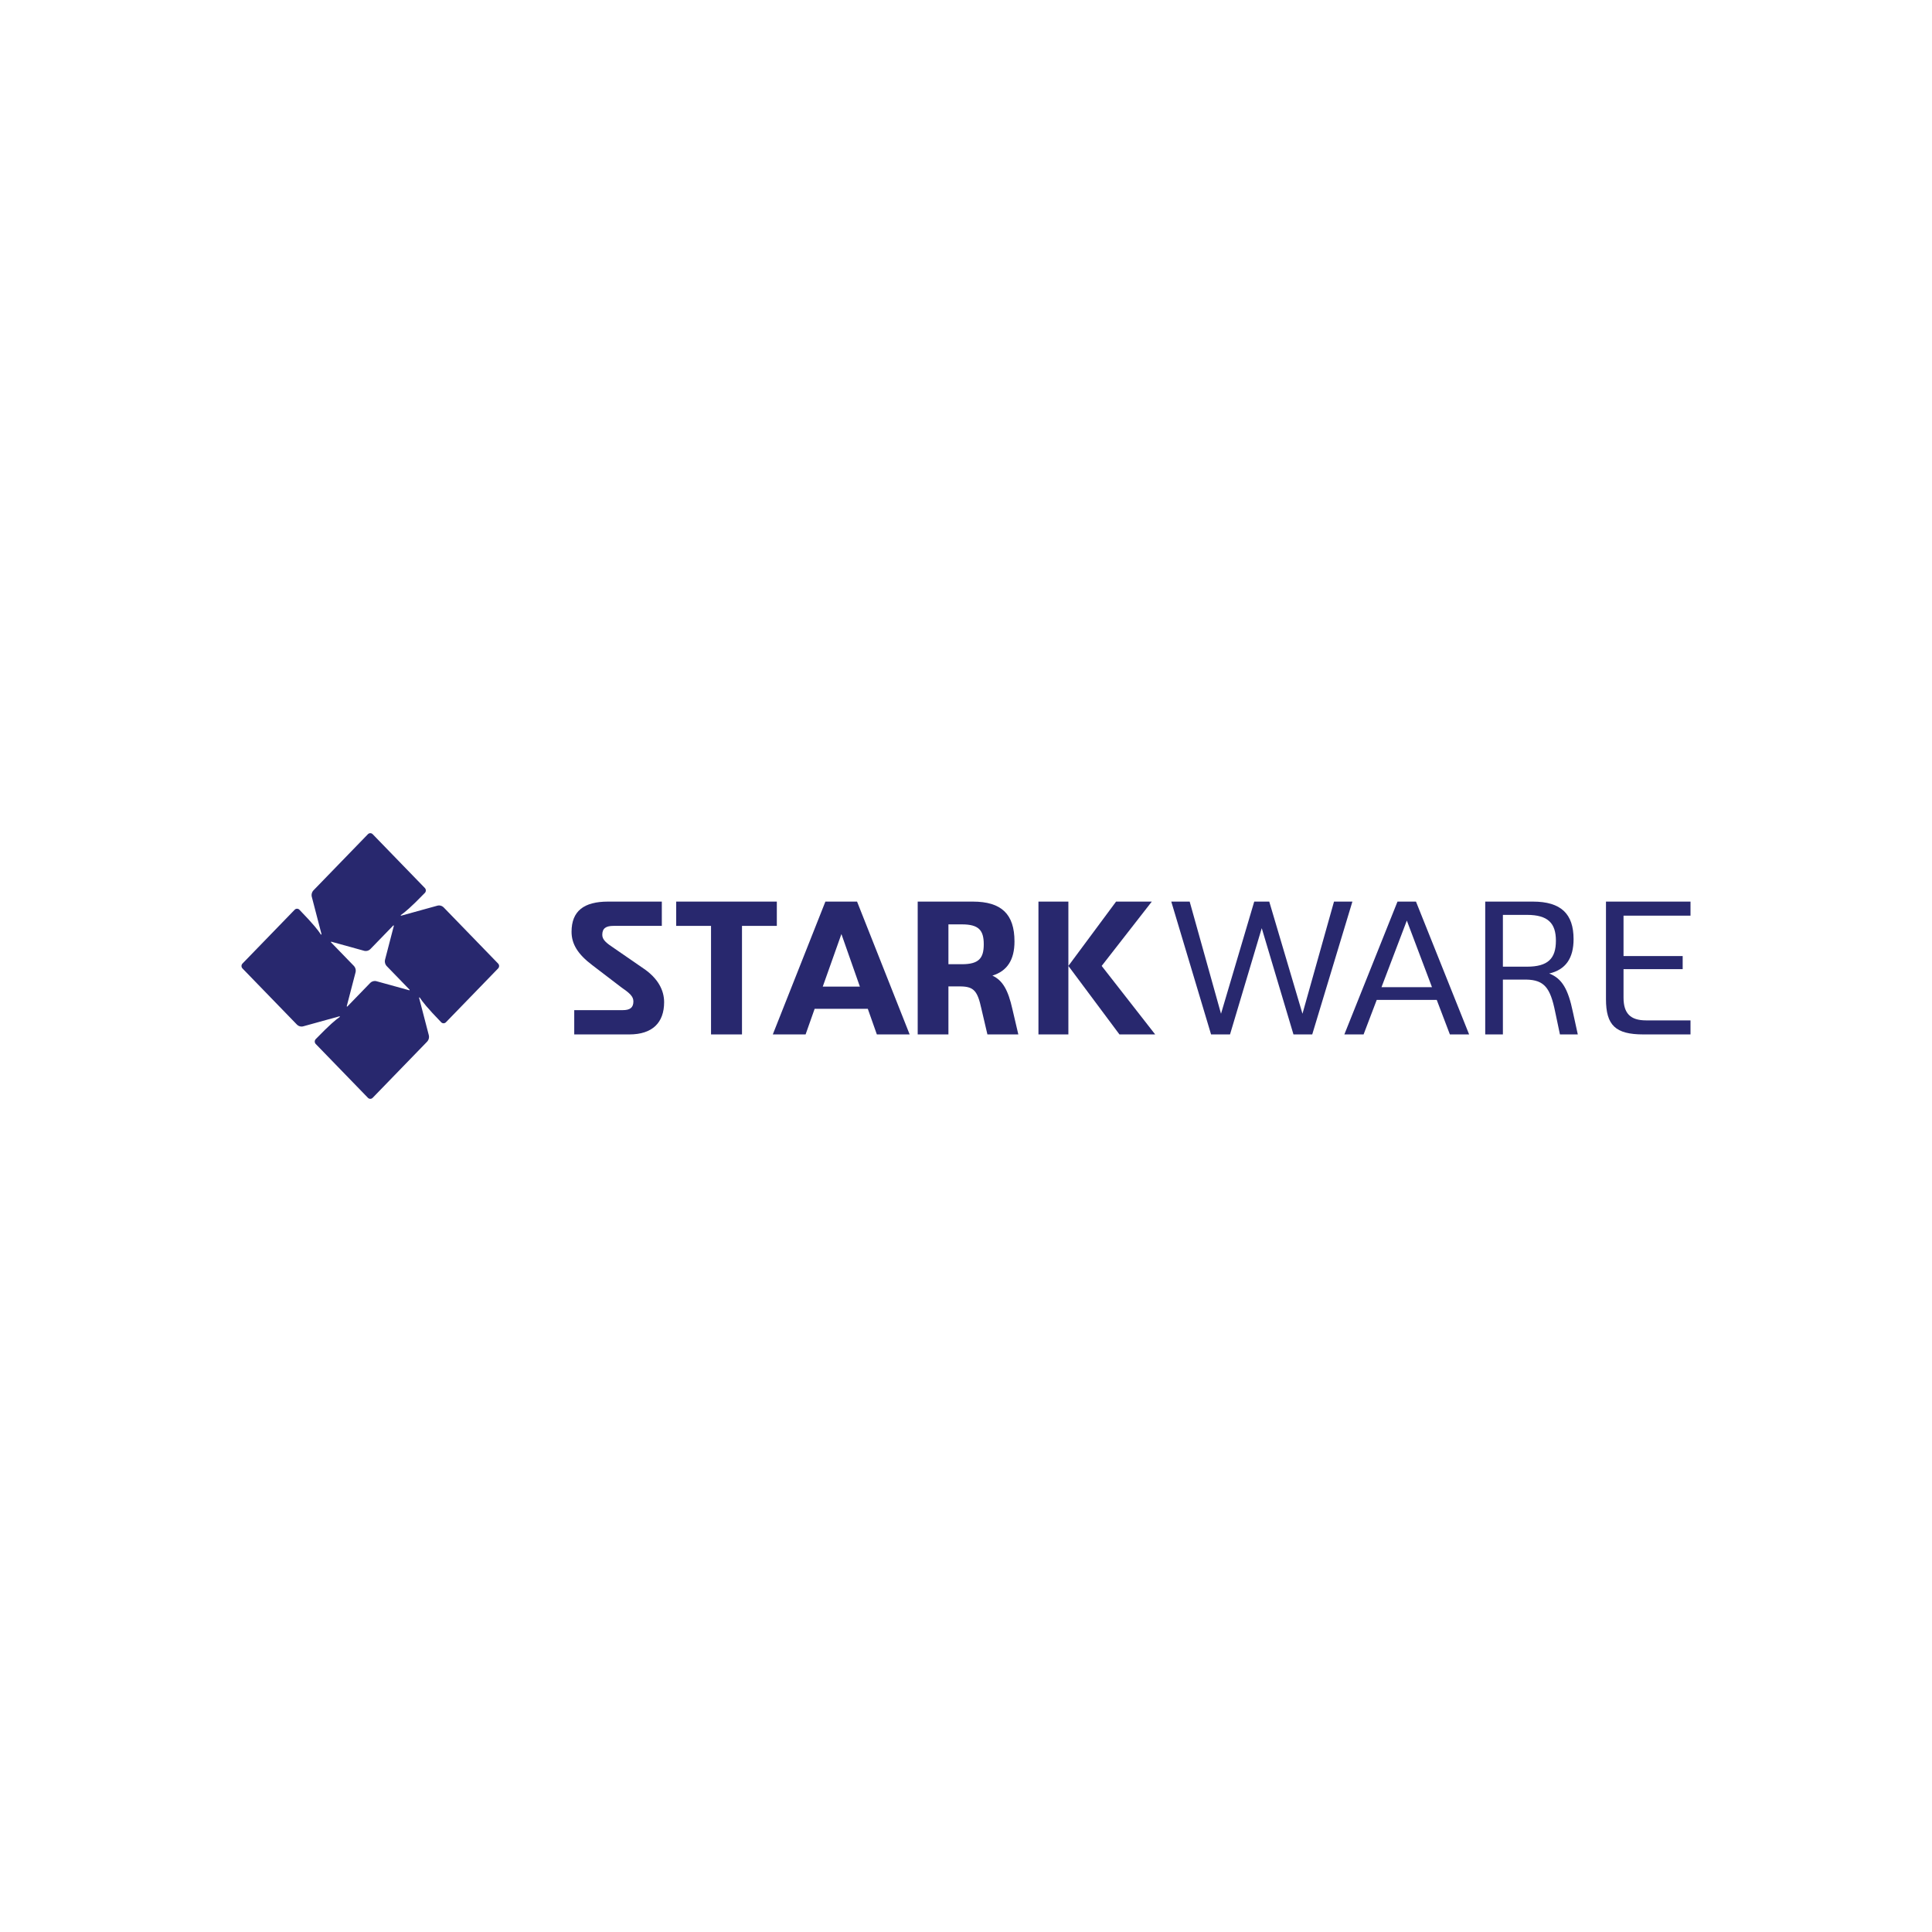 <svg width="800" height="800" viewBox="0 0 800 800" fill="none" xmlns="http://www.w3.org/2000/svg">
<rect width="800" height="800" fill="white"/>
<path fill-rule="evenodd" clip-rule="evenodd" d="M275 414.976C275 423.462 270.149 428.333 260.605 428.333H237.78V418.276H257.901C260.844 418.276 262.275 417.255 262.275 414.662C262.275 412.541 260.685 411.205 257.185 408.769L245.256 399.655C239.212 395.097 236.667 390.854 236.667 385.826C236.667 377.262 241.757 373.333 251.777 373.333H274.046V383.39H254.004C250.902 383.39 249.391 384.412 249.391 387.083C249.391 389.126 250.982 390.462 254.561 392.819L266.411 400.99C272.455 405.076 275 410.026 275 414.976Z" fill="#28286E"/>
<path fill-rule="evenodd" clip-rule="evenodd" d="M321.667 383.391H307.244V428.333H294.423V383.391H280V373.333H321.667V383.391Z" fill="#28286E"/>
<path fill-rule="evenodd" clip-rule="evenodd" d="M356.06 408.533L348.411 386.769L340.684 408.533H356.06ZM359.339 417.726H337.328L333.581 428.333H320L341.777 373.333H354.89L376.667 428.333H363.086L359.339 417.726Z" fill="#28286E"/>
<path fill-rule="evenodd" clip-rule="evenodd" d="M398.289 399.262C405.286 399.262 407.354 396.826 407.354 391.012C407.354 385.197 405.286 382.762 398.289 382.762H392.722V399.262H398.289ZM421.667 428.333H408.865L406.4 417.805C404.809 410.498 403.378 408.533 397.812 408.454H392.722V428.333H380V373.333H402.821C414.669 373.333 420.076 378.519 420.076 389.833C420.076 397.455 417.055 402.09 410.932 403.976C415.306 406.019 417.452 410.105 419.202 417.805L421.667 428.333Z" fill="#28286E"/>
<path fill-rule="evenodd" clip-rule="evenodd" d="M442.393 399.969L462.145 373.333H476.939L456.181 399.969L478.333 428.333H463.539L442.393 399.969ZM430 428.333H442.393V373.333H430V428.333Z" fill="#28286E"/>
<path fill-rule="evenodd" clip-rule="evenodd" d="M560 373.333L543.368 428.333H535.596L522.461 384.333L509.326 428.333H501.477L485 373.333H492.617L505.596 419.769L519.353 373.333H525.57L539.327 419.769L552.384 373.333H560Z" fill="#28286E"/>
<path fill-rule="evenodd" clip-rule="evenodd" d="M592.952 408.769L582.539 381.19L572.048 408.769H592.952ZM594.924 414.033H570.076L564.633 428.333H556.667L578.674 373.333H586.326L608.333 428.333H600.366L594.924 414.033Z" fill="#28286E"/>
<path fill-rule="evenodd" clip-rule="evenodd" d="M632.258 400.283C641.006 400.283 644.267 396.905 644.267 389.519C644.267 382.29 641.006 378.833 632.258 378.833H622.316V400.283H632.258ZM653.333 428.333H645.937L643.949 418.905C641.96 409.083 639.495 405.783 632.019 405.626H622.316V428.333H615V373.333H634.723C646.415 373.333 651.584 378.44 651.584 388.89C651.584 396.747 648.323 401.54 641.483 403.112C646.891 405.155 649.357 409.79 651.266 418.905L653.333 428.333Z" fill="#28286E"/>
<path d="M672.269 379.147V395.883H696.761V401.305H672.269V413.091C672.269 419.612 675.113 422.519 681.591 422.519H700V428.333H680.485C668.95 428.333 665 424.562 665 413.719V373.333H700V379.147H672.269Z" fill="white"/>
<path d="M672.269 379.147V395.883H696.761V401.305H672.269V413.091C672.269 419.612 675.113 422.519 681.591 422.519H700V428.333H680.485C668.95 428.333 665 424.562 665 413.719V373.333H700V379.147H672.269Z" fill="#28286E"/>
<path fill-rule="evenodd" clip-rule="evenodd" d="M153.255 407.054L143.83 416.774C143.824 416.779 143.818 416.785 143.811 416.79C143.788 416.805 143.76 416.814 143.731 416.814C143.649 416.814 143.582 416.745 143.582 416.661C143.582 416.644 143.585 416.627 143.59 416.612C143.59 416.611 143.589 416.613 143.589 416.613L147.176 402.818C147.481 401.829 147.254 400.704 146.493 399.92L137.068 390.199C137.063 390.193 137.057 390.187 137.052 390.18C137.038 390.156 137.029 390.128 137.029 390.097C137.029 390.013 137.095 389.944 137.177 389.944C137.194 389.944 137.21 389.947 137.225 389.952C137.225 389.952 137.224 389.951 137.224 389.951L150.601 393.65C151.559 393.965 152.651 393.731 153.411 392.946L162.837 383.227C162.843 383.221 162.849 383.215 162.856 383.21C162.879 383.195 162.906 383.186 162.936 383.186C163.018 383.186 163.085 383.255 163.085 383.339C163.085 383.356 163.082 383.373 163.077 383.388L163.077 383.387L159.491 397.182C159.186 398.17 159.413 399.296 160.173 400.08L169.599 409.801C169.604 409.807 169.61 409.813 169.614 409.82C169.629 409.844 169.638 409.872 169.638 409.903C169.638 409.987 169.571 410.056 169.49 410.056C169.473 410.056 169.457 410.053 169.442 410.048C169.442 410.048 169.443 410.048 169.443 410.048L156.066 406.35C155.108 406.035 154.016 406.269 153.255 407.054ZM206.26 398.987L183.747 375.77C182.986 374.986 181.895 374.752 180.936 375.067L166.131 379.161C166.13 379.161 166.129 379.158 166.126 379.16C166.112 379.164 166.098 379.167 166.082 379.167C166 379.167 165.934 379.098 165.934 379.013C165.934 378.959 165.961 378.912 166.002 378.885C166.002 378.884 166 378.885 166 378.885C167.616 377.776 170.067 375.77 175.925 369.73C176.467 369.17 176.467 368.263 175.925 367.704L154.316 345.42C153.773 344.86 152.894 344.86 152.351 345.42L129.838 368.636C129.077 369.421 128.85 370.547 129.156 371.535L133.126 386.802C133.125 386.804 133.124 386.804 133.124 386.808C133.129 386.822 133.131 386.837 133.131 386.853C133.131 386.938 133.065 387.006 132.983 387.006C132.93 387.006 132.884 386.978 132.858 386.935C132.857 386.935 132.858 386.937 132.858 386.937C131.783 385.27 129.838 382.744 123.981 376.703C123.438 376.143 122.558 376.143 122.016 376.703L100.407 398.987C99.864 399.547 99.864 400.454 100.407 401.013L122.92 424.23C123.681 425.014 124.772 425.248 125.731 424.933L140.536 420.839C140.537 420.839 140.537 420.842 140.541 420.84C140.554 420.836 140.569 420.833 140.585 420.833C140.667 420.833 140.733 420.902 140.733 420.987C140.733 421.041 140.706 421.088 140.665 421.116C140.665 421.116 140.666 421.115 140.666 421.116C139.05 422.224 136.6 424.23 130.742 430.27C130.2 430.83 130.2 431.737 130.742 432.296L152.351 454.58C152.894 455.14 153.773 455.14 154.316 454.58L176.829 431.364C177.589 430.579 177.817 429.453 177.511 428.465L173.541 413.198C173.541 413.196 173.543 413.196 173.542 413.193C173.538 413.178 173.536 413.163 173.536 413.147C173.536 413.062 173.602 412.994 173.684 412.994C173.737 412.994 173.783 413.022 173.809 413.065V413.063C174.884 414.73 176.829 417.257 182.686 423.297C183.229 423.857 184.108 423.857 184.651 423.297L206.26 401.013C206.802 400.454 206.802 399.547 206.26 398.987Z" fill="#28286E"/>
</svg>
